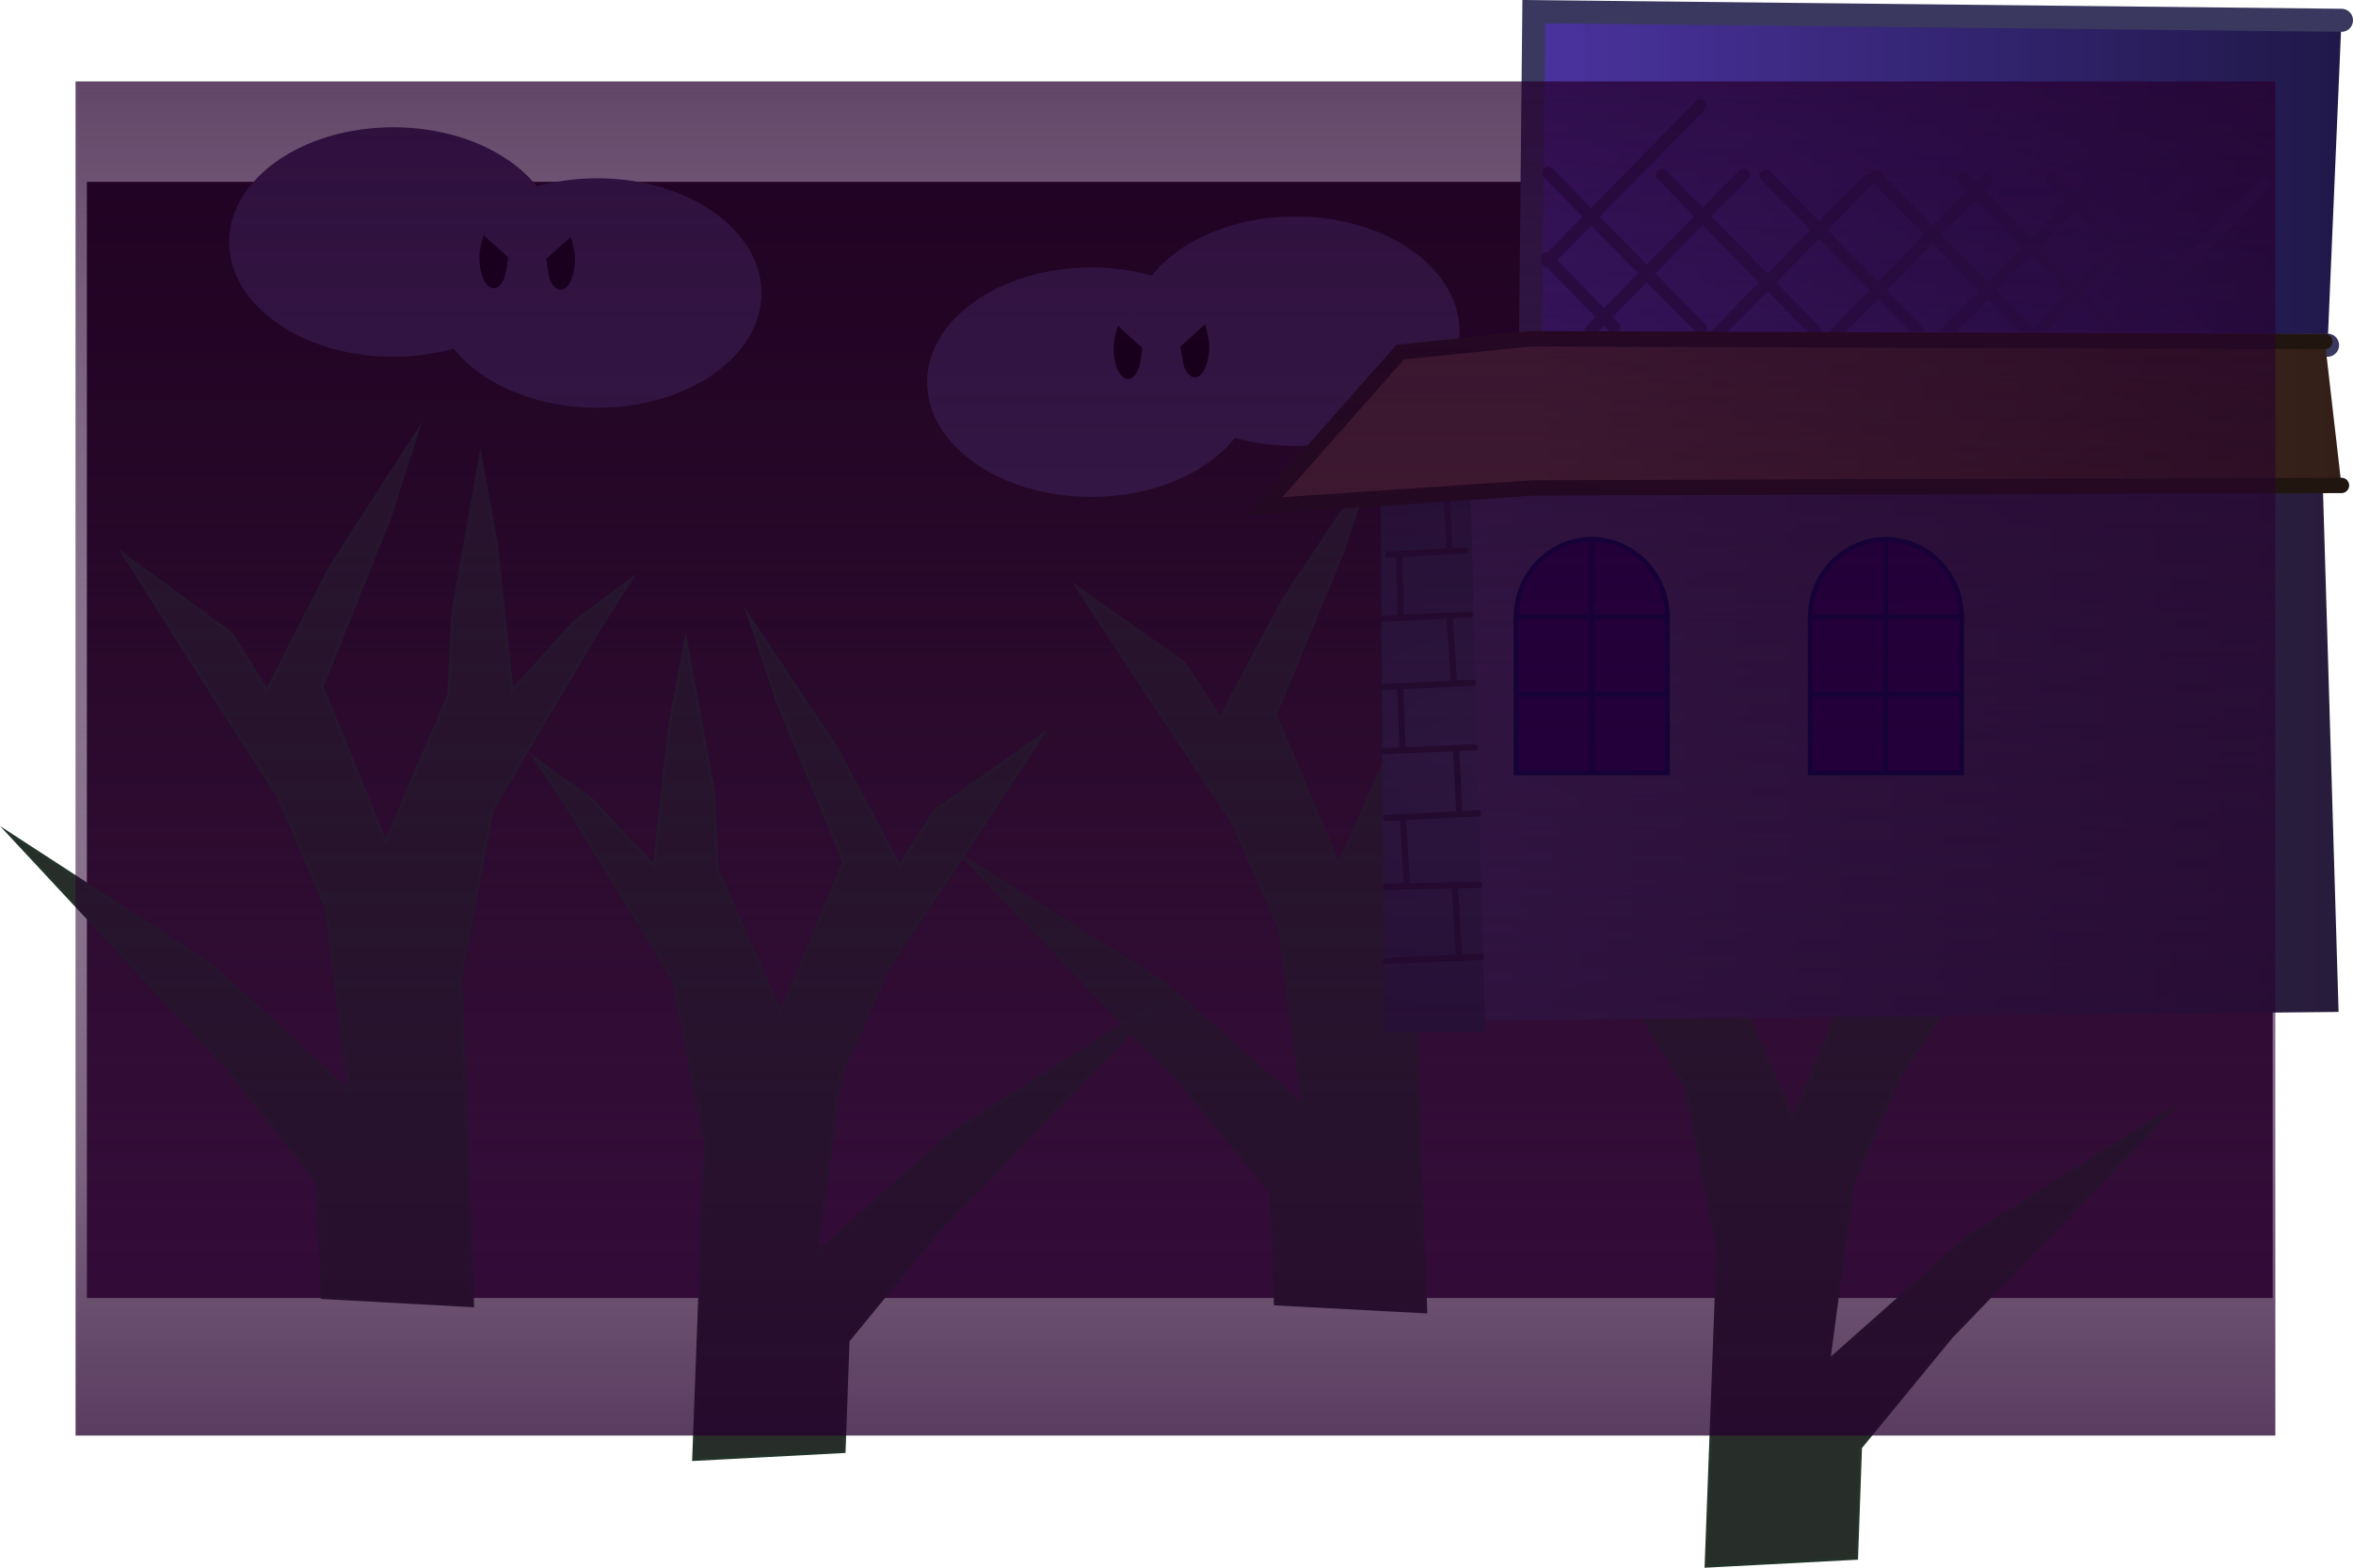 <svg version="1.1" xmlns="http://www.w3.org/2000/svg" xmlns:xlink="http://www.w3.org/1999/xlink" width="765.234" height="509.871" viewBox="0,0,765.234,509.871"><defs><linearGradient x1="241.925" y1="-2.521" x2="241.925" y2="360.48" gradientUnits="userSpaceOnUse" id="color-1"><stop offset="0" stop-color="#17080f"/><stop offset="1" stop-color="#4a2449"/></linearGradient><linearGradient x1="357.063" y1="-33.005" x2="619.727" y2="-33.005" gradientUnits="userSpaceOnUse" id="color-2"><stop offset="0" stop-color="#4a339f"/><stop offset="1" stop-color="#201849"/></linearGradient><linearGradient x1="312.215" y1="180.525" x2="618.789" y2="180.525" gradientUnits="userSpaceOnUse" id="color-3"><stop offset="0" stop-color="#3c2e57"/><stop offset="1" stop-color="#281c3c"/></linearGradient><radialGradient cx="331.15" cy="184.563" r="84.941" gradientUnits="userSpaceOnUse" id="color-4"><stop offset="0" stop-color="#323050"/><stop offset="1" stop-color="#27263f"/></radialGradient><linearGradient x1="357.063" y1="72.684" x2="619.727" y2="72.684" gradientUnits="userSpaceOnUse" id="color-5"><stop offset="0" stop-color="#593931"/><stop offset="1" stop-color="#321f17"/></linearGradient><linearGradient x1="-117.185" y1="317.054" x2="-117.185" y2="-35.168" gradientUnits="userSpaceOnUse" id="color-6"><stop offset="0" stop-color="#27002f" stop-opacity="0"/><stop offset="1" stop-color="#27002f" stop-opacity="0.725"/></linearGradient><linearGradient x1="-117.185" y1="-35.168" x2="-117.185" y2="405.234" gradientUnits="userSpaceOnUse" id="color-7"><stop offset="0" stop-color="#27002f" stop-opacity="0"/><stop offset="1" stop-color="#27002f" stop-opacity="0.765"/></linearGradient></defs><g transform="translate(141.757,61.654)"><g data-paper-data="{&quot;isPaintingLayer&quot;:true}" fill-rule="nonzero" stroke-linejoin="miter" stroke-miterlimit="10" stroke-dasharray="" stroke-dashoffset="0" style="mix-blend-mode: normal"><path d="M-113.494,360.48v-363h710.838v363z" fill="url(#color-1)" stroke="none" stroke-width="0" stroke-linecap="butt"/><path d="M171.382,217.018l65.618,41.172l45.032,39.885l-7.72,-57.898l-15.439,-34.739l-28.306,-42.459l-21.873,-33.452l34.739,24.446l11.58,18.013l20.586,-38.599l28.306,-42.459l-9.006,27.019l-21.873,52.752l20.586,48.892l20.586,-46.318l1.287,-25.732l9.006,-48.892l5.146,27.019l5.146,46.318l20.586,-21.873l18.013,-12.866l-10.293,15.439l-34.739,56.611l-10.293,52.752l3.86,102.93l-48.892,-2.573l-1.287,-36.025l-29.592,-36.025z" fill="#272d29" stroke="#25302a" stroke-width="1" stroke-linecap="round"/><path d="M163.618,338.355l-29.592,36.025l-1.287,36.025l-48.892,2.573l3.86,-102.93l-10.293,-52.752l-34.739,-56.611l-10.293,-15.439l18.013,12.866l20.586,21.873l5.146,-46.318l5.146,-27.019l9.006,48.892l1.287,25.732l20.586,46.318l20.586,-48.892l-21.873,-52.752l-9.006,-27.019l28.306,42.459l20.586,38.599l11.58,-18.013l34.739,-24.446l-21.873,33.452l-28.306,42.459l-15.439,34.739l-7.72,57.898l45.032,-39.885l65.618,-41.172z" data-paper-data="{&quot;index&quot;:null}" fill="#272d29" stroke="#23332a" stroke-width="1" stroke-linecap="round"/><path d="M-138.618,209.619l65.618,42.674l45.032,41.341l-7.72,-60.011l-15.439,-36.006l-28.306,-44.008l-21.873,-34.673l34.739,25.338l11.58,18.67l20.586,-40.007l28.306,-44.008l-9.006,28.005l-21.873,54.676l20.586,50.676l20.586,-48.009l1.287,-26.671l9.006,-50.676l5.146,28.005l5.146,48.009l20.586,-22.671l18.013,-13.336l-10.293,16.003l-34.739,58.677l-10.293,54.676l3.86,106.686l-48.892,-2.667l-1.287,-37.34l-29.592,-37.34z" fill="#272d29" stroke="#23332a" stroke-width="1" stroke-linecap="round"/><g stroke="none" stroke-width="1" stroke-linecap="butt"><path d="M213.15,25.322c14.729,0 28.076,4.182 37.741,10.938c9.665,6.756 15.648,16.086 15.648,26.382c0,10.296 -5.983,19.626 -15.648,26.382c-9.665,6.756 -23.012,10.938 -37.741,10.938c-14.729,0 -28.076,-4.182 -37.741,-10.938c-9.665,-6.756 -15.648,-16.086 -15.648,-26.382c0,-10.296 5.983,-19.626 15.648,-26.382c9.665,-6.756 23.012,-10.938 37.741,-10.938z" fill="#43345e"/><path d="M279.497,8.736c14.729,0 28.076,4.182 37.741,10.938c9.665,6.756 15.648,16.086 15.648,26.382c0,10.296 -5.983,19.626 -15.648,26.382c-9.665,6.756 -23.012,10.938 -37.741,10.938c-14.729,0 -28.076,-4.182 -37.741,-10.938c-9.665,-6.756 -15.648,-16.086 -15.648,-26.382c0,-10.296 5.983,-19.626 15.648,-26.382c9.665,-6.756 23.012,-10.938 37.741,-10.938z" fill="#43345e"/><path d="M229.736,51.498c0,0 -0.522,5.315 -1.367,7.145c-0.844,1.83 -2.01,2.963 -3.298,2.963c-1.288,0 -2.454,-1.133 -3.298,-2.963c-0.845,-1.83 -1.367,-4.356 -1.367,-7.145c0,-2.789 1.367,-7.145 1.367,-7.145z" data-paper-data="{&quot;origPos&quot;:null}" fill="#000000"/><path d="M250.139,43.835c0,0 1.367,4.356 1.367,7.145c0,2.789 -0.522,5.315 -1.367,7.145c-0.844,1.83 -2.01,2.963 -3.298,2.963c-1.288,0 -2.454,-1.133 -3.298,-2.963c-0.845,-1.83 -1.367,-7.145 -1.367,-7.145z" data-paper-data="{&quot;origPos&quot;:null}" fill="#000000"/></g><g data-paper-data="{&quot;index&quot;:null}" stroke="none" stroke-width="1" stroke-linecap="butt"><path d="M52.497,-3.678c14.729,0 28.076,4.182 37.741,10.938c9.665,6.756 15.648,16.086 15.648,26.382c0,10.296 -5.983,19.626 -15.648,26.382c-9.665,6.756 -23.012,10.938 -37.741,10.938c-14.729,0 -28.076,-4.182 -37.741,-10.938c-9.665,-6.756 -15.648,-16.086 -15.648,-26.382c0,-10.296 5.983,-19.626 15.648,-26.382c9.665,-6.756 23.012,-10.938 37.741,-10.938z" fill="#43345e"/><path d="M-13.85,-20.264c14.729,0 28.076,4.182 37.741,10.938c9.665,6.756 15.648,16.086 15.648,26.382c0,10.296 -5.983,19.626 -15.648,26.382c-9.665,6.756 -23.012,10.938 -37.741,10.938c-14.729,0 -28.076,-4.182 -37.741,-10.938c-9.665,-6.756 -15.648,-16.086 -15.648,-26.382c0,-10.296 5.983,-19.626 15.648,-26.382c9.665,-6.756 23.012,-10.938 37.741,-10.938z" fill="#43345e"/><path d="M43.873,15.354c0,0 1.367,4.356 1.367,7.145c0,2.789 -0.522,5.315 -1.367,7.145c-0.844,1.83 -2.01,2.963 -3.298,2.963c-1.288,0 -2.454,-1.133 -3.298,-2.963c-0.845,-1.83 -1.367,-7.145 -1.367,-7.145z" data-paper-data="{&quot;origPos&quot;:null}" fill="#000000"/><path d="M23.47,21.98c0,0 -0.522,5.315 -1.367,7.145c-0.844,1.83 -2.01,2.963 -3.298,2.963c-1.288,0 -2.454,-1.133 -3.298,-2.963c-0.845,-1.83 -1.367,-4.356 -1.367,-7.145c0,-2.789 1.367,-7.145 1.367,-7.145z" data-paper-data="{&quot;origPos&quot;:null}" fill="#000000"/></g><path d="M492.886,373.065l-29.592,36.025l-1.287,36.025l-48.892,2.573l3.86,-102.93l-10.293,-52.752l-34.739,-56.611l-10.293,-15.439l18.013,12.866l20.586,21.873l5.146,-46.318l5.146,-27.019l9.006,48.892l1.287,25.732l20.586,46.318l20.586,-48.892l-21.873,-52.752l-9.006,-27.019l28.306,42.459l20.586,38.599l11.58,-18.013l34.739,-24.446l-21.873,33.452l-28.306,42.459l-15.439,34.739l-7.72,57.898l45.032,-39.885l65.618,-41.172z" data-paper-data="{&quot;index&quot;:null}" fill="#272d29" stroke="#23332a" stroke-width="1" stroke-linecap="round"/><g stroke="none" stroke-width="1" stroke-linecap="butt"><path d="M446.733,44.084c14.729,0 28.076,4.182 37.741,10.938c9.665,6.756 15.648,16.086 15.648,26.382c0,10.296 -5.983,19.626 -15.648,26.382c-9.665,6.756 -23.012,10.938 -37.741,10.938c-14.729,0 -28.076,-4.182 -37.741,-10.938c-9.665,-6.756 -15.648,-16.086 -15.648,-26.382c0,-10.296 5.983,-19.626 15.648,-26.382c9.665,-6.756 23.012,-10.938 37.741,-10.938z" fill="#43345e"/><path d="M513.08,27.497c14.729,0 28.076,4.182 37.741,10.938c9.665,6.756 15.648,16.086 15.648,26.382c0,10.296 -5.983,19.626 -15.648,26.382c-9.665,6.756 -23.012,10.938 -37.741,10.938c-14.729,0 -28.076,-4.182 -37.741,-10.938c-9.665,-6.756 -15.648,-16.086 -15.648,-26.382c0,-10.296 5.983,-19.626 15.648,-26.382c9.665,-6.756 23.012,-10.938 37.741,-10.938z" fill="#43345e"/><path d="M463.32,70.26c0,0 -0.522,5.315 -1.367,7.145c-0.844,1.83 -2.01,2.963 -3.298,2.963c-1.288,0 -2.454,-1.133 -3.298,-2.963c-0.845,-1.83 -1.367,-4.356 -1.367,-7.145c0,-2.789 1.367,-7.145 1.367,-7.145z" data-paper-data="{&quot;origPos&quot;:null}" fill="#000000"/><path d="M483.723,62.597c0,0 1.367,4.356 1.367,7.145c0,2.789 -0.522,5.315 -1.367,7.145c-0.844,1.83 -2.01,2.963 -3.298,2.963c-1.288,0 -2.454,-1.133 -3.298,-2.963c-0.845,-1.83 -1.367,-7.145 -1.367,-7.145z" data-paper-data="{&quot;origPos&quot;:null}" fill="#000000"/></g><path d="M615.202,50.612l-259.216,-0.318l1.077,-108.158l262.664,2.814" fill="url(#color-2)" stroke="#3a385e" stroke-width="7.5" stroke-linecap="round"/><path d="M618.789,267.452l-306.574,3.015l-1.257,-179.175l302.549,-0.341" fill="url(#color-3)" stroke="#3a385e" stroke-width="0" stroke-linecap="round"/><path d="M411.201,-27.329l-49.719,50.657" fill="none" stroke="#2b1f5d" stroke-width="4" stroke-linecap="round"/><path d="M375.553,45.841l49.719,-50.657" fill="none" stroke="#2b1f5d" stroke-width="4" stroke-linecap="round"/><path d="M415.891,47.718l49.719,-50.657" fill="none" stroke="#2b1f5d" stroke-width="4" stroke-linecap="round"/><path d="M454.353,47.718l49.719,-50.657" fill="none" stroke="#2b1f5d" stroke-width="4" stroke-linecap="round"/><path d="M411.489,45.255l-49.719,-50.657" data-paper-data="{&quot;index&quot;:null}" fill="none" stroke="#2b1f5d" stroke-width="4" stroke-linecap="round"/><path d="M448.419,45.832l-49.719,-50.657" data-paper-data="{&quot;index&quot;:null}" fill="none" stroke="#2b1f5d" stroke-width="4" stroke-linecap="round"/><path d="M482.176,46.12l-49.719,-50.657" data-paper-data="{&quot;index&quot;:null}" fill="none" stroke="#2b1f5d" stroke-width="4" stroke-linecap="round"/><path d="M517.952,46.409l-49.719,-50.657" data-paper-data="{&quot;index&quot;:null}" fill="none" stroke="#2b1f5d" stroke-width="4" stroke-linecap="round"/><path d="M490.099,47.718l49.719,-50.657" fill="none" stroke="#2b1f5d" stroke-width="4" stroke-linecap="round"/><path d="M546.637,46.85l-49.719,-50.657" data-paper-data="{&quot;index&quot;:null}" fill="none" stroke="#2b1f5d" stroke-width="4" stroke-linecap="round"/><path d="M519.666,47.718l49.719,-50.657" fill="none" stroke="#2b1f5d" stroke-width="4" stroke-linecap="round"/><path d="M525.603,-3.807l49.719,50.657" data-paper-data="{&quot;index&quot;:null}" fill="none" stroke="#2b1f5d" stroke-width="4" stroke-linecap="round"/><path d="M545.262,48.6l49.719,-50.657" fill="none" stroke="#2b1f5d" stroke-width="4" stroke-linecap="round"/><path d="M383.246,44.813l-21.916,-22.413" data-paper-data="{&quot;index&quot;:null}" fill="none" stroke="#2b1f5d" stroke-width="4" stroke-linecap="round"/><g fill="#200046" stroke="#000540" stroke-width="1.5"><path d="M375.891,164.499c-13.606,0 -24.637,-11.362 -24.637,-25.378c0,-14.016 11.03,-25.378 24.637,-25.378c13.606,0 24.637,11.362 24.637,25.378c0,14.016 -11.03,25.378 -24.637,25.378z" data-paper-data="{&quot;index&quot;:null}" stroke-linecap="butt"/><path d="M351.255,189.732v-50.757h49.273v50.757z" data-paper-data="{&quot;index&quot;:null}" stroke-linecap="butt"/><path d="M351.644,164.156h48.849" data-paper-data="{&quot;index&quot;:null}" stroke-linecap="round"/><path d="M375.856,189.097v-75.26" data-paper-data="{&quot;index&quot;:null}" stroke-linecap="round"/></g><g fill="none" stroke="none" stroke-width="1" stroke-linecap="butt" font-family="sans-serif" font-weight="normal" font-size="12" text-anchor="start"/><g fill="#200046" stroke="#000540" stroke-width="1.5"><path d="M471.576,164.499c-13.606,0 -24.637,-11.362 -24.637,-25.378c0,-14.016 11.03,-25.378 24.637,-25.378c13.606,0 24.637,11.362 24.637,25.378c0,14.016 -11.03,25.378 -24.637,25.378z" data-paper-data="{&quot;index&quot;:null}" stroke-linecap="butt"/><path d="M446.939,189.732v-50.757h49.273v50.757z" data-paper-data="{&quot;index&quot;:null}" stroke-linecap="butt"/><path d="M447.329,164.156h48.849" data-paper-data="{&quot;index&quot;:null}" stroke-linecap="round"/><path d="M471.541,189.097v-75.26" data-paper-data="{&quot;index&quot;:null}" stroke-linecap="round"/></g><path d="M308.392,274.217l-1.14,-174.727l29.231,-0.913l4.805,175.245z" fill="url(#color-4)" stroke="#3a385e" stroke-width="0" stroke-linecap="butt"/><path d="M619.727,96.215l-262.664,0.816l-87.709,5.918l44.265,-50.081l42.367,-4.34l258.356,0.897" fill="url(#color-5)" stroke="#211510" stroke-width="5" stroke-linecap="round"/><g fill="none" stroke="#1e172d" stroke-width="2" stroke-linecap="round"><path d="M309.739,118.701l25.052,-1.35"/><path d="M307.939,139.553l28.353,-1.35"/><path d="M308.389,161.755l28.953,-1.35"/><path d="M308.539,182.607l29.253,-1.2"/><path d="M308.989,204.36l30.003,-1.5"/><path d="M308.989,226.712l30.303,-0.6"/><path d="M308.989,250.864l30.903,-1.35"/><path d="M331.341,226.412l1.5,23.702"/><path d="M314.539,204.66l1.2,21.152"/><path d="M331.791,181.707l1.05,21.002"/><path d="M313.639,161.605l0.75,20.552"/><path d="M329.691,138.653l1.35,21.152"/><path d="M313.339,118.701l0.45,20.252"/><path d="M328.791,101.899l0.9,15.302"/></g><g stroke="none" stroke-width="1.228" stroke-linecap="butt"><path d="M-117.185,-35.168h715.405v352.221h-715.405z" data-paper-data="{&quot;index&quot;:null}" fill="url(#color-6)"/><path d="M-117.185,-35.168h715.405v440.401h-715.405z" fill="url(#color-7)"/></g></g></g></svg>